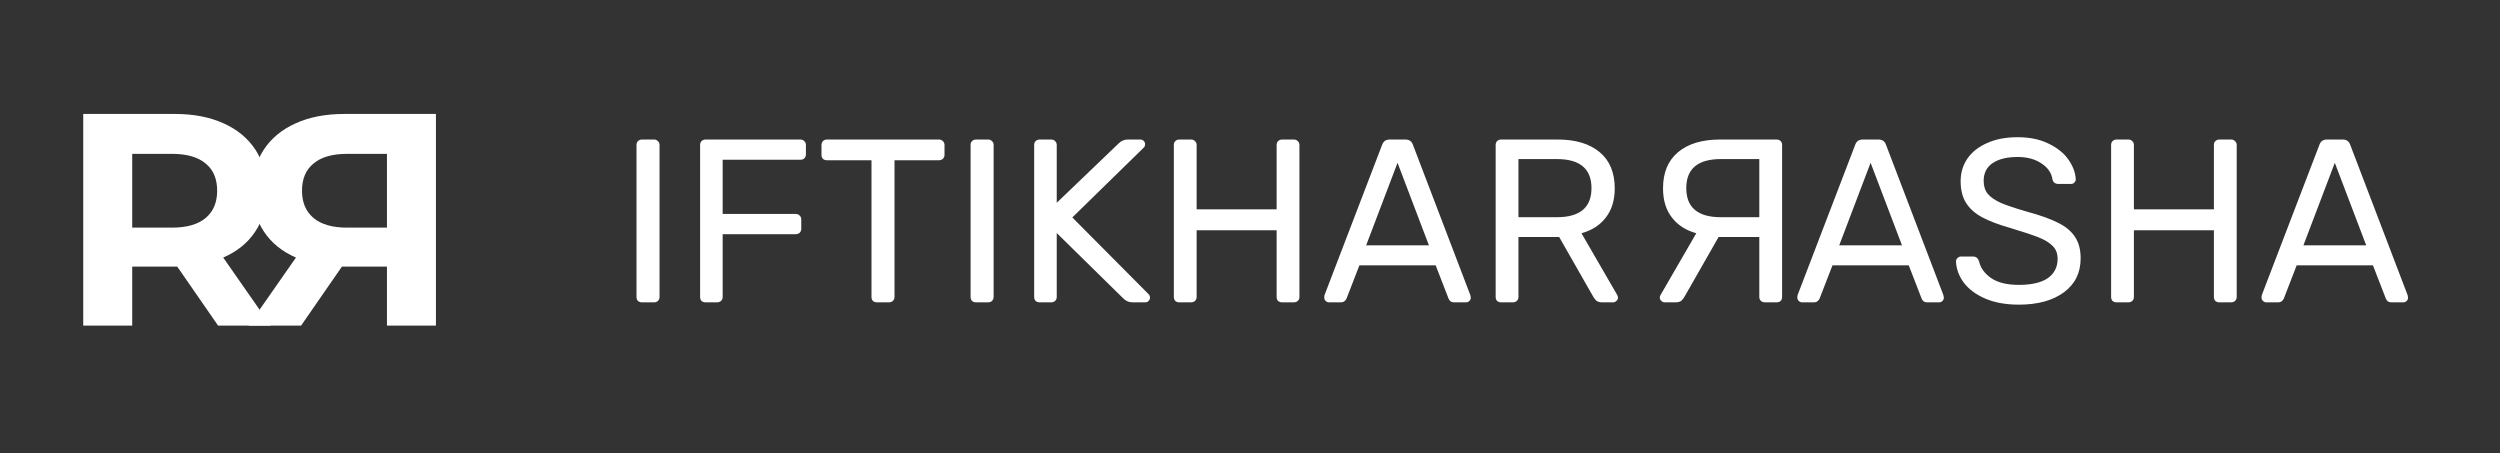 <svg width="215" height="39" viewBox="0 0 215 39" fill="none" xmlns="http://www.w3.org/2000/svg">
<rect x="0" y="0" width="215" height="39" fill="#333333" stroke="none"/>
<path d="M152.8 26C152.933 26 153.047 25.96 153.14 25.88C153.22 25.787 153.26 25.673 153.26 25.54V12.48C153.26 12.333 153.22 12.22 153.14 12.14C153.047 12.047 152.933 12 152.8 12H147.92C146.387 12 145.187 12.36 144.32 13.08C143.453 13.8 143.02 14.84 143.02 16.2C143.02 17.213 143.273 18.047 143.78 18.7C144.273 19.353 144.973 19.807 145.88 20.06L142.8 25.38C142.76 25.46 142.74 25.533 142.74 25.6C142.74 25.707 142.787 25.8 142.88 25.88C142.96 25.96 143.053 26 143.16 26H144.12C144.32 26 144.48 25.953 144.6 25.86C144.707 25.767 144.807 25.633 144.9 25.46L147.8 20.38H151.3V25.54C151.3 25.673 151.347 25.787 151.44 25.88C151.533 25.96 151.647 26 151.78 26H152.8ZM148 18.68C146.013 18.68 145.02 17.847 145.02 16.18C145.02 14.513 146.013 13.68 148 13.68H151.3V18.68H148Z" fill="white"/>
<path d="M55.2 26C55.067 26 54.953 25.96 54.86 25.88C54.78 25.787 54.74 25.673 54.74 25.54V12.46C54.74 12.327 54.78 12.22 54.86 12.14C54.953 12.047 55.067 12 55.2 12H56.26C56.393 12 56.5 12.047 56.58 12.14C56.673 12.22 56.72 12.327 56.72 12.46V25.54C56.72 25.673 56.673 25.787 56.58 25.88C56.5 25.96 56.393 26 56.26 26H55.2ZM60.669 26C60.535 26 60.422 25.96 60.329 25.88C60.249 25.787 60.209 25.673 60.209 25.54V12.48C60.209 12.333 60.249 12.22 60.329 12.14C60.422 12.047 60.535 12 60.669 12H68.829C68.975 12 69.089 12.047 69.169 12.14C69.262 12.22 69.309 12.333 69.309 12.48V13.28C69.309 13.413 69.262 13.527 69.169 13.62C69.089 13.7 68.975 13.74 68.829 13.74H62.149V18.4H68.429C68.575 18.4 68.689 18.447 68.769 18.54C68.862 18.62 68.909 18.733 68.909 18.88V19.68C68.909 19.813 68.862 19.927 68.769 20.02C68.675 20.1 68.562 20.14 68.429 20.14H62.149V25.54C62.149 25.673 62.102 25.787 62.009 25.88C61.915 25.96 61.802 26 61.669 26H60.669ZM75.408 26C75.275 26 75.162 25.96 75.068 25.88C74.988 25.787 74.948 25.673 74.948 25.54V13.78H71.108C70.975 13.78 70.862 13.74 70.768 13.66C70.688 13.567 70.648 13.453 70.648 13.32V12.48C70.648 12.347 70.688 12.233 70.768 12.14C70.862 12.047 70.975 12 71.108 12H80.748C80.895 12 81.008 12.047 81.088 12.14C81.182 12.22 81.228 12.333 81.228 12.48V13.32C81.228 13.453 81.182 13.567 81.088 13.66C80.995 13.74 80.882 13.78 80.748 13.78H76.928V25.54C76.928 25.673 76.882 25.787 76.788 25.88C76.695 25.96 76.582 26 76.448 26H75.408ZM83.93 26C83.797 26 83.684 25.96 83.591 25.88C83.51 25.787 83.471 25.673 83.471 25.54V12.46C83.471 12.327 83.51 12.22 83.591 12.14C83.684 12.047 83.797 12 83.93 12H84.99C85.124 12 85.231 12.047 85.311 12.14C85.404 12.22 85.451 12.327 85.451 12.46V25.54C85.451 25.673 85.404 25.787 85.311 25.88C85.231 25.96 85.124 26 84.99 26H83.93ZM89.399 26C89.266 26 89.153 25.96 89.059 25.88C88.979 25.787 88.939 25.673 88.939 25.54V12.48C88.939 12.333 88.979 12.22 89.059 12.14C89.153 12.047 89.266 12 89.399 12H90.399C90.546 12 90.659 12.047 90.739 12.14C90.833 12.22 90.879 12.333 90.879 12.48V17.44L96.219 12.32C96.433 12.107 96.693 12 96.999 12H98.079C98.186 12 98.279 12.04 98.359 12.12C98.439 12.2 98.479 12.293 98.479 12.4C98.479 12.507 98.453 12.593 98.399 12.66L92.219 18.7L98.799 25.32C98.866 25.4 98.899 25.493 98.899 25.6C98.899 25.707 98.859 25.8 98.779 25.88C98.699 25.96 98.606 26 98.499 26H97.379C97.086 26 96.826 25.887 96.599 25.66L90.879 20.04V25.54C90.879 25.673 90.833 25.787 90.739 25.88C90.646 25.96 90.533 26 90.399 26H89.399ZM101.411 26C101.278 26 101.164 25.96 101.071 25.88C100.991 25.787 100.951 25.673 100.951 25.54V12.48C100.951 12.333 100.991 12.22 101.071 12.14C101.164 12.047 101.278 12 101.411 12H102.431C102.578 12 102.691 12.047 102.771 12.14C102.864 12.22 102.911 12.333 102.911 12.48V18H109.791V12.48C109.791 12.333 109.831 12.22 109.911 12.14C110.004 12.047 110.118 12 110.251 12H111.271C111.418 12 111.531 12.047 111.611 12.14C111.704 12.22 111.751 12.333 111.751 12.48V25.54C111.751 25.673 111.704 25.787 111.611 25.88C111.518 25.96 111.404 26 111.271 26H110.251C110.118 26 110.004 25.96 109.911 25.88C109.831 25.787 109.791 25.673 109.791 25.54V19.8H102.911V25.54C102.911 25.673 102.864 25.787 102.771 25.88C102.678 25.96 102.564 26 102.431 26H101.411ZM114.288 26C114.182 26 114.088 25.96 114.008 25.88C113.928 25.8 113.888 25.707 113.888 25.6C113.888 25.493 113.895 25.42 113.908 25.38L118.868 12.44C118.975 12.147 119.188 12 119.508 12H120.868C121.188 12 121.402 12.147 121.508 12.44L126.448 25.38L126.488 25.6C126.488 25.707 126.448 25.8 126.368 25.88C126.288 25.96 126.195 26 126.088 26H125.068C124.922 26 124.808 25.967 124.728 25.9C124.648 25.82 124.595 25.74 124.568 25.66L123.468 22.82H116.908L115.808 25.66C115.782 25.74 115.722 25.82 115.628 25.9C115.548 25.967 115.442 26 115.308 26H114.288ZM122.888 21.1L120.188 14L117.488 21.1H122.888ZM129.087 26C128.953 26 128.84 25.96 128.747 25.88C128.667 25.787 128.627 25.673 128.627 25.54V12.48C128.627 12.333 128.667 12.22 128.747 12.14C128.84 12.047 128.953 12 129.087 12H133.967C135.5 12 136.7 12.36 137.567 13.08C138.433 13.8 138.867 14.84 138.867 16.2C138.867 17.213 138.613 18.047 138.107 18.7C137.613 19.353 136.913 19.807 136.007 20.06L139.087 25.38C139.127 25.46 139.147 25.533 139.147 25.6C139.147 25.707 139.1 25.8 139.007 25.88C138.927 25.96 138.833 26 138.727 26H137.767C137.567 26 137.407 25.953 137.287 25.86C137.18 25.767 137.08 25.633 136.987 25.46L134.087 20.38H130.587V25.54C130.587 25.673 130.54 25.787 130.447 25.88C130.353 25.96 130.24 26 130.107 26H129.087ZM133.887 18.68C135.873 18.68 136.867 17.847 136.867 16.18C136.867 14.513 135.873 13.68 133.887 13.68H130.587V18.68H133.887ZM154.972 26C154.865 26 154.772 25.96 154.692 25.88C154.612 25.8 154.572 25.707 154.572 25.6C154.572 25.493 154.579 25.42 154.592 25.38L159.552 12.44C159.659 12.147 159.872 12 160.192 12H161.552C161.872 12 162.085 12.147 162.192 12.44L167.132 25.38L167.172 25.6C167.172 25.707 167.132 25.8 167.052 25.88C166.972 25.96 166.879 26 166.772 26H165.752C165.605 26 165.492 25.967 165.412 25.9C165.332 25.82 165.279 25.74 165.252 25.66L164.152 22.82H157.592L156.492 25.66C156.465 25.74 156.405 25.82 156.312 25.9C156.232 25.967 156.125 26 155.992 26H154.972ZM163.572 21.1L160.872 14L158.172 21.1H163.572ZM173.615 26.2C172.508 26.2 171.548 26.027 170.735 25.68C169.935 25.333 169.322 24.88 168.895 24.32C168.468 23.747 168.242 23.133 168.215 22.48C168.215 22.373 168.255 22.28 168.335 22.2C168.428 22.107 168.535 22.06 168.655 22.06H169.675C169.928 22.06 170.102 22.193 170.195 22.46C170.315 23.02 170.655 23.5 171.215 23.9C171.788 24.3 172.588 24.5 173.615 24.5C174.722 24.5 175.555 24.307 176.115 23.92C176.675 23.52 176.955 22.967 176.955 22.26C176.955 21.807 176.815 21.44 176.535 21.16C176.268 20.88 175.868 20.633 175.335 20.42C174.802 20.207 174.002 19.94 172.935 19.62C171.895 19.327 171.068 19.013 170.455 18.68C169.842 18.347 169.382 17.933 169.075 17.44C168.768 16.947 168.615 16.327 168.615 15.58C168.615 14.86 168.808 14.213 169.195 13.64C169.595 13.067 170.162 12.62 170.895 12.3C171.628 11.967 172.502 11.8 173.515 11.8C174.555 11.8 175.448 11.987 176.195 12.36C176.942 12.72 177.508 13.18 177.895 13.74C178.282 14.3 178.488 14.86 178.515 15.42C178.515 15.527 178.475 15.62 178.395 15.7C178.328 15.78 178.228 15.82 178.095 15.82H177.035C176.755 15.82 176.582 15.693 176.515 15.44C176.435 14.88 176.122 14.42 175.575 14.06C175.028 13.687 174.342 13.5 173.515 13.5C172.608 13.5 171.895 13.673 171.375 14.02C170.855 14.367 170.595 14.88 170.595 15.56C170.595 16.013 170.715 16.387 170.955 16.68C171.208 16.973 171.588 17.233 172.095 17.46C172.602 17.673 173.342 17.92 174.315 18.2C175.448 18.507 176.342 18.827 176.995 19.16C177.648 19.48 178.135 19.887 178.455 20.38C178.775 20.86 178.935 21.473 178.935 22.22C178.935 23.46 178.455 24.433 177.495 25.14C176.535 25.847 175.242 26.2 173.615 26.2ZM182.016 26C181.883 26 181.77 25.96 181.676 25.88C181.596 25.787 181.556 25.673 181.556 25.54V12.48C181.556 12.333 181.596 12.22 181.676 12.14C181.77 12.047 181.883 12 182.016 12H183.036C183.183 12 183.296 12.047 183.376 12.14C183.47 12.22 183.516 12.333 183.516 12.48V18H190.396V12.48C190.396 12.333 190.436 12.22 190.516 12.14C190.61 12.047 190.723 12 190.856 12H191.876C192.023 12 192.136 12.047 192.216 12.14C192.31 12.22 192.356 12.333 192.356 12.48V25.54C192.356 25.673 192.31 25.787 192.216 25.88C192.123 25.96 192.01 26 191.876 26H190.856C190.723 26 190.61 25.96 190.516 25.88C190.436 25.787 190.396 25.673 190.396 25.54V19.8H183.516V25.54C183.516 25.673 183.47 25.787 183.376 25.88C183.283 25.96 183.17 26 183.036 26H182.016ZM194.894 26C194.787 26 194.694 25.96 194.614 25.88C194.534 25.8 194.494 25.707 194.494 25.6C194.494 25.493 194.5 25.42 194.514 25.38L199.474 12.44C199.58 12.147 199.794 12 200.114 12H201.474C201.794 12 202.007 12.147 202.114 12.44L207.054 25.38L207.094 25.6C207.094 25.707 207.054 25.8 206.974 25.88C206.894 25.96 206.8 26 206.694 26H205.674C205.527 26 205.414 25.967 205.334 25.9C205.254 25.82 205.2 25.74 205.174 25.66L204.074 22.82H197.514L196.414 25.66C196.387 25.74 196.327 25.82 196.234 25.9C196.154 25.967 196.047 26 195.914 26H194.894ZM203.494 21.1L200.794 14L198.094 21.1H203.494Z" fill="white"/>
<path d="M18.754 28L15.244 22.93H15.036H11.37V28H7.158V9.8H15.036C16.648 9.8 18.043 10.069 19.222 10.606C20.418 11.143 21.337 11.906 21.978 12.894C22.619 13.882 22.94 15.052 22.94 16.404C22.94 17.756 22.611 18.926 21.952 19.914C21.311 20.885 20.392 21.63 19.196 22.15L23.278 28H18.754ZM18.676 16.404C18.676 15.381 18.347 14.601 17.688 14.064C17.029 13.509 16.067 13.232 14.802 13.232H11.37V19.576H14.802C16.067 19.576 17.029 19.299 17.688 18.744C18.347 18.189 18.676 17.409 18.676 16.404Z" fill="white"/>
<path d="M25.894 28L29.404 22.93H29.612H33.278V28H37.49V9.8H29.612C28 9.8 26.605 10.069 25.426 10.606C24.23 11.143 23.312 11.906 22.67 12.894C22.029 13.882 21.708 15.052 21.708 16.404C21.708 17.756 22.038 18.926 22.696 19.914C23.338 20.885 24.256 21.63 25.452 22.15L21.37 28H25.894ZM25.972 16.404C25.972 15.381 26.302 14.601 26.96 14.064C27.619 13.509 28.581 13.232 29.846 13.232H33.278V19.576H29.846C28.581 19.576 27.619 19.299 26.96 18.744C26.302 18.189 25.972 17.409 25.972 16.404Z" fill="white"/>
</svg>
